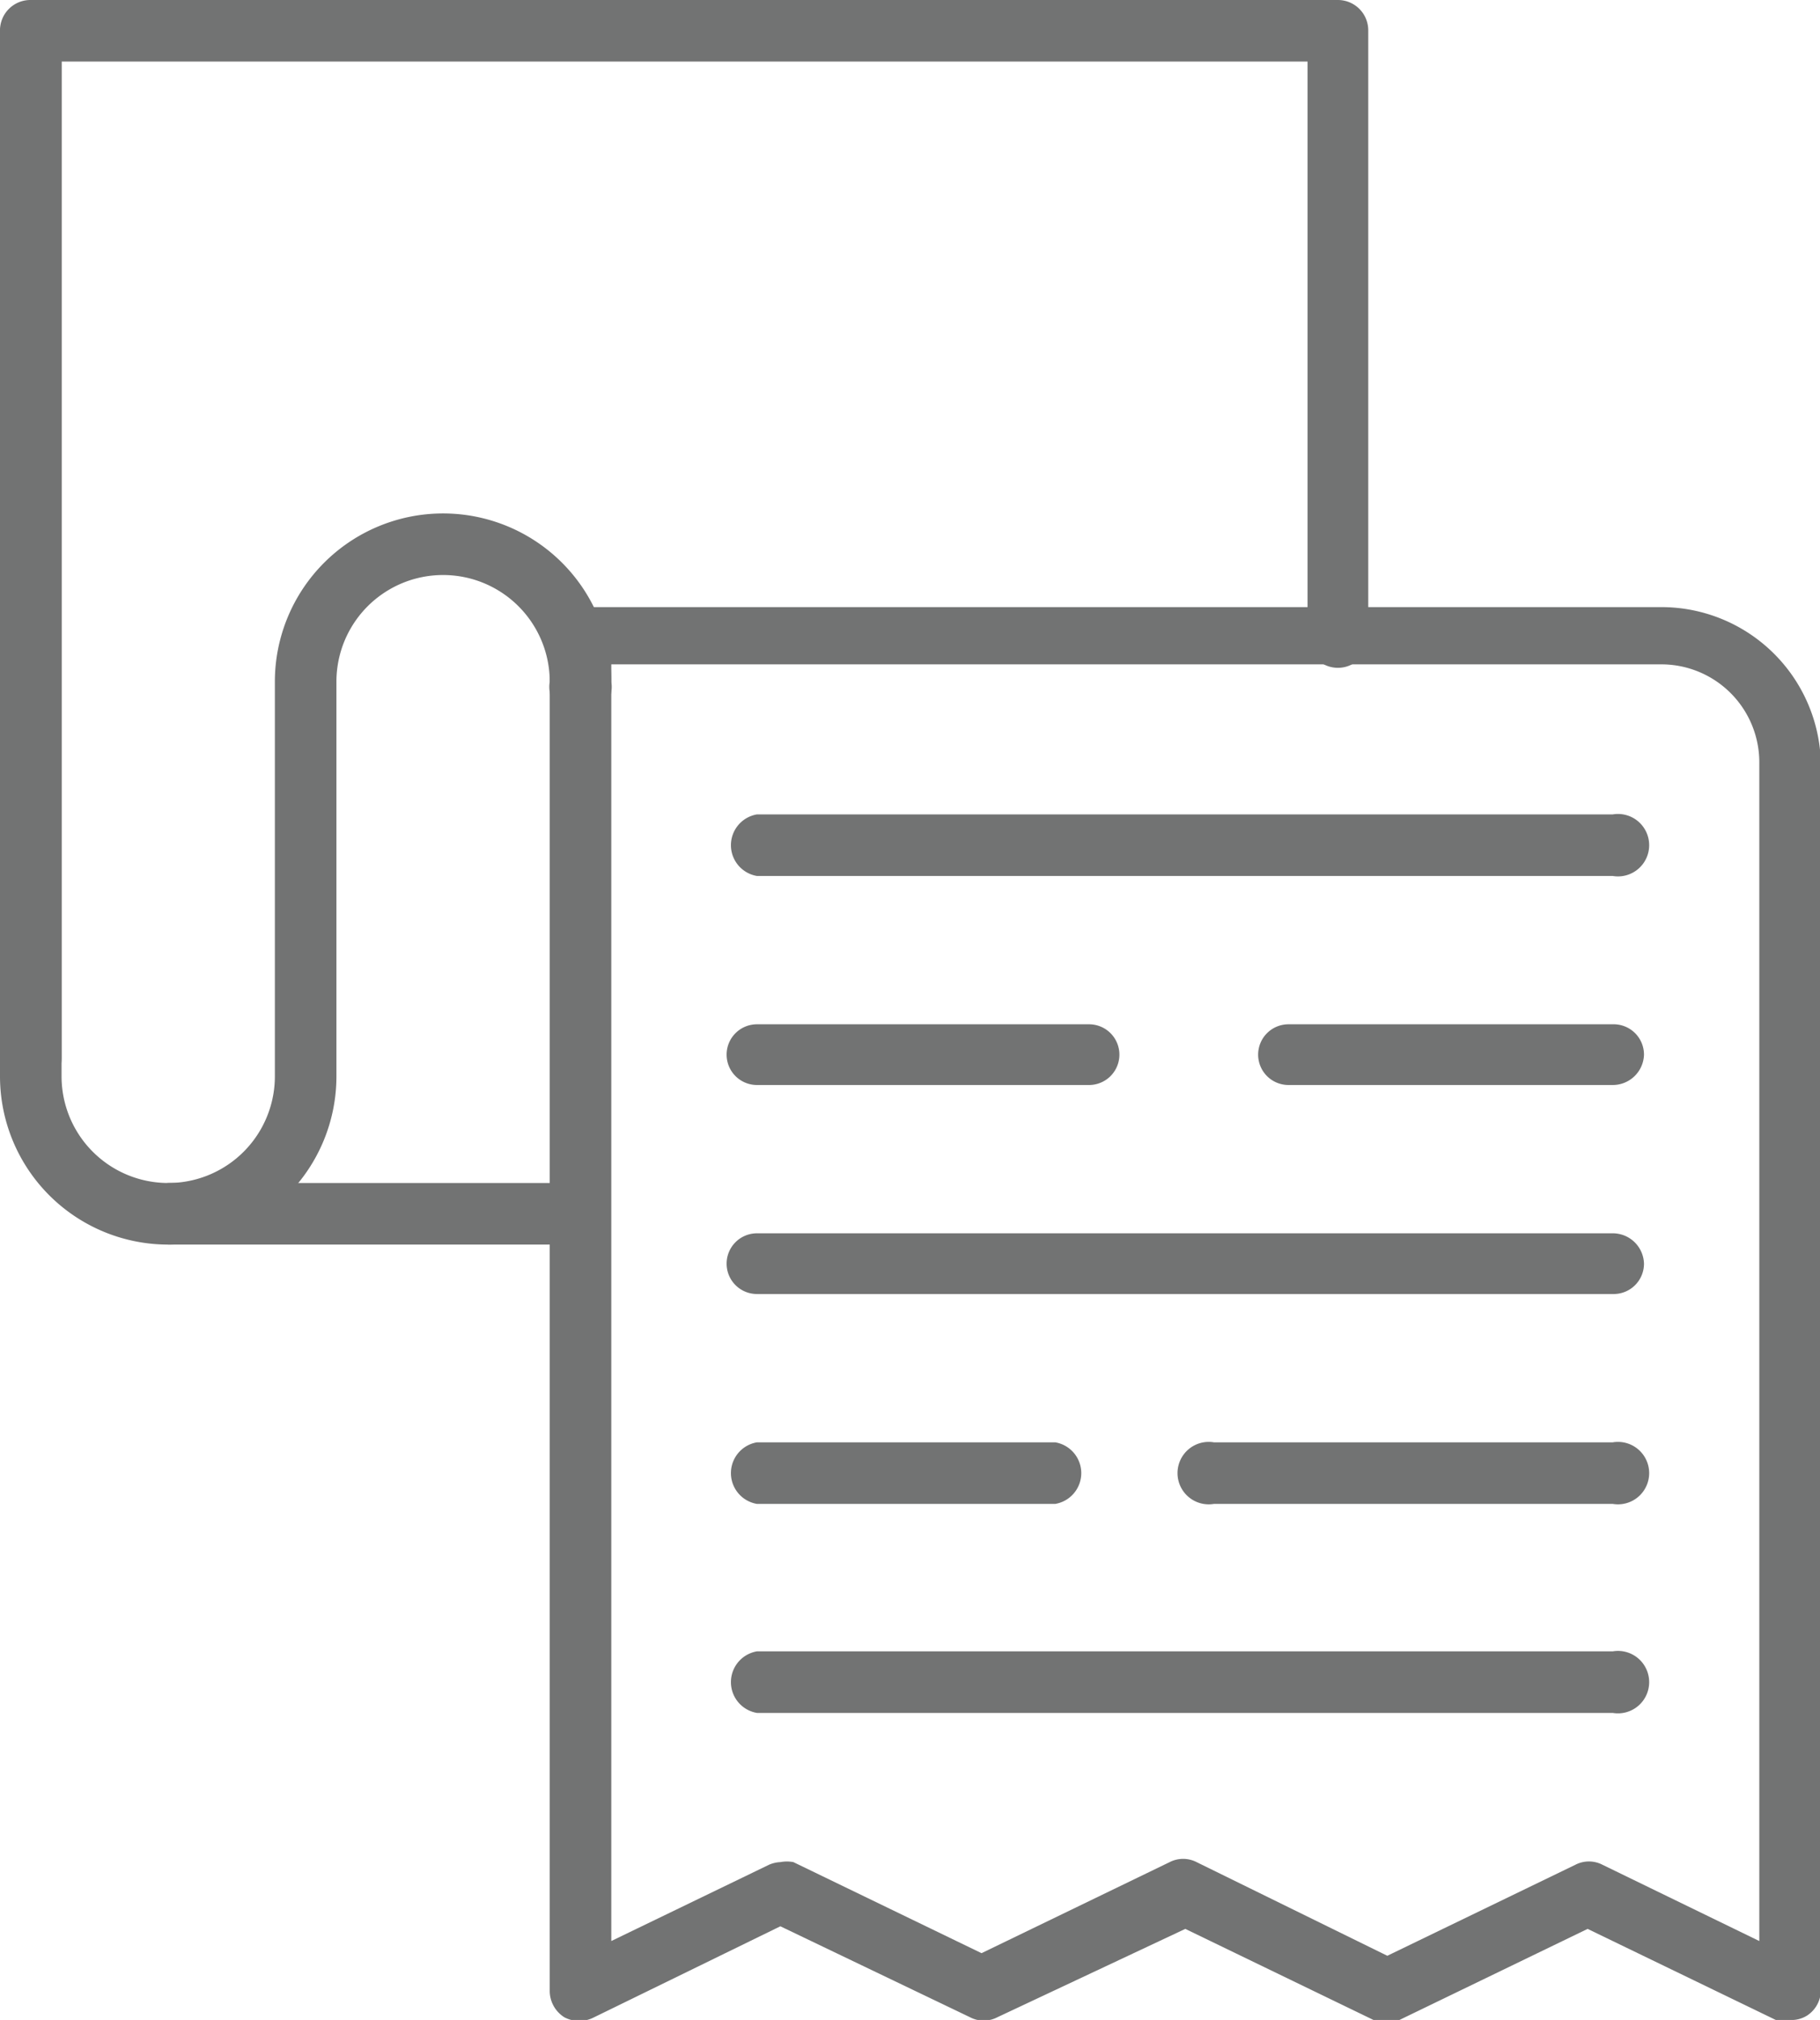 <svg xmlns="http://www.w3.org/2000/svg" viewBox="0 0 20.99 23.29"><defs><style>.cls-1{fill:#727373;}</style></defs><title>Asset 2</title><g id="Layer_2" data-name="Layer 2"><g id="Price_details" data-name="Price details"><path class="cls-1" d="M1.94,14.35A1.94,1.94,0,0,1,0,12.41V.35a.36.36,0,0,1,.71,0V12.41a1.23,1.23,0,0,0,2.46,0V7.86a1.94,1.94,0,1,1,3.88,0,.36.36,0,1,1-.71,0,1.23,1.23,0,1,0-2.46,0v4.55A1.94,1.94,0,0,1,1.94,14.35Z"/><path class="cls-1" d="M.35,12.55A.35.35,0,0,1,0,12.2V.35A.35.35,0,0,1,.35,0H15.43a.35.35,0,0,1,.35.35v7a.35.35,0,0,1-.35.35.35.35,0,0,1-.35-.35V.71H.71V12.2A.35.35,0,0,1,.35,12.55Z"/><path class="cls-1" d="M20.64,23.29a.45.45,0,0,1-.16,0l-2.17-1.05-2.17,1.05a.32.32,0,0,1-.3,0l-2.17-1.05L11.5,23.26a.34.34,0,0,1-.31,0L9,22.21,6.85,23.26a.37.37,0,0,1-.34,0,.36.36,0,0,1-.17-.3V7.31A.35.35,0,0,1,6.7,7H19.15A1.84,1.84,0,0,1,21,8.8V22.94a.35.35,0,0,1-.16.3A.34.34,0,0,1,20.64,23.29ZM9,21.47a.4.4,0,0,1,.15,0l2.17,1.05,2.17-1.05a.34.34,0,0,1,.31,0L16,22.55l2.17-1.05a.34.34,0,0,1,.31,0l1.81.88V8.8a1.13,1.13,0,0,0-1.13-1.14H7.05V22.38l1.82-.88A.37.37,0,0,1,9,21.47Z"/><path class="cls-1" d="M6.7,14.35H1.94a.36.36,0,0,1,0-.71H6.7a.36.36,0,0,1,0,.71Z"/><path class="cls-1" d="M18.6,10.1H8.73a.36.36,0,0,1,0-.71H18.6a.36.36,0,1,1,0,.71Z"/><path class="cls-1" d="M18.6,12.51H14.86a.35.35,0,0,1-.35-.35.35.35,0,0,1,.35-.35H18.6a.35.35,0,0,1,.36.35A.36.36,0,0,1,18.6,12.51Z"/><path class="cls-1" d="M12.56,12.51H8.73a.35.35,0,0,1-.35-.35.35.35,0,0,1,.35-.35h3.83a.35.35,0,0,1,.35.35A.35.35,0,0,1,12.56,12.51Z"/><path class="cls-1" d="M18.6,14.92H8.73a.35.35,0,0,1-.35-.35.35.35,0,0,1,.35-.35H18.6a.36.36,0,0,1,.36.35A.35.35,0,0,1,18.6,14.92Z"/><path class="cls-1" d="M18.6,17.34H14a.36.36,0,1,1,0-.71H18.6a.36.36,0,1,1,0,.71Z"/><path class="cls-1" d="M12.17,17.34H8.73a.36.36,0,0,1,0-.71h3.44a.36.36,0,0,1,0,.71Z"/><path class="cls-1" d="M18.6,19.75H8.73a.36.36,0,0,1,0-.71H18.6a.36.36,0,1,1,0,.71Z"/></g></g></svg>